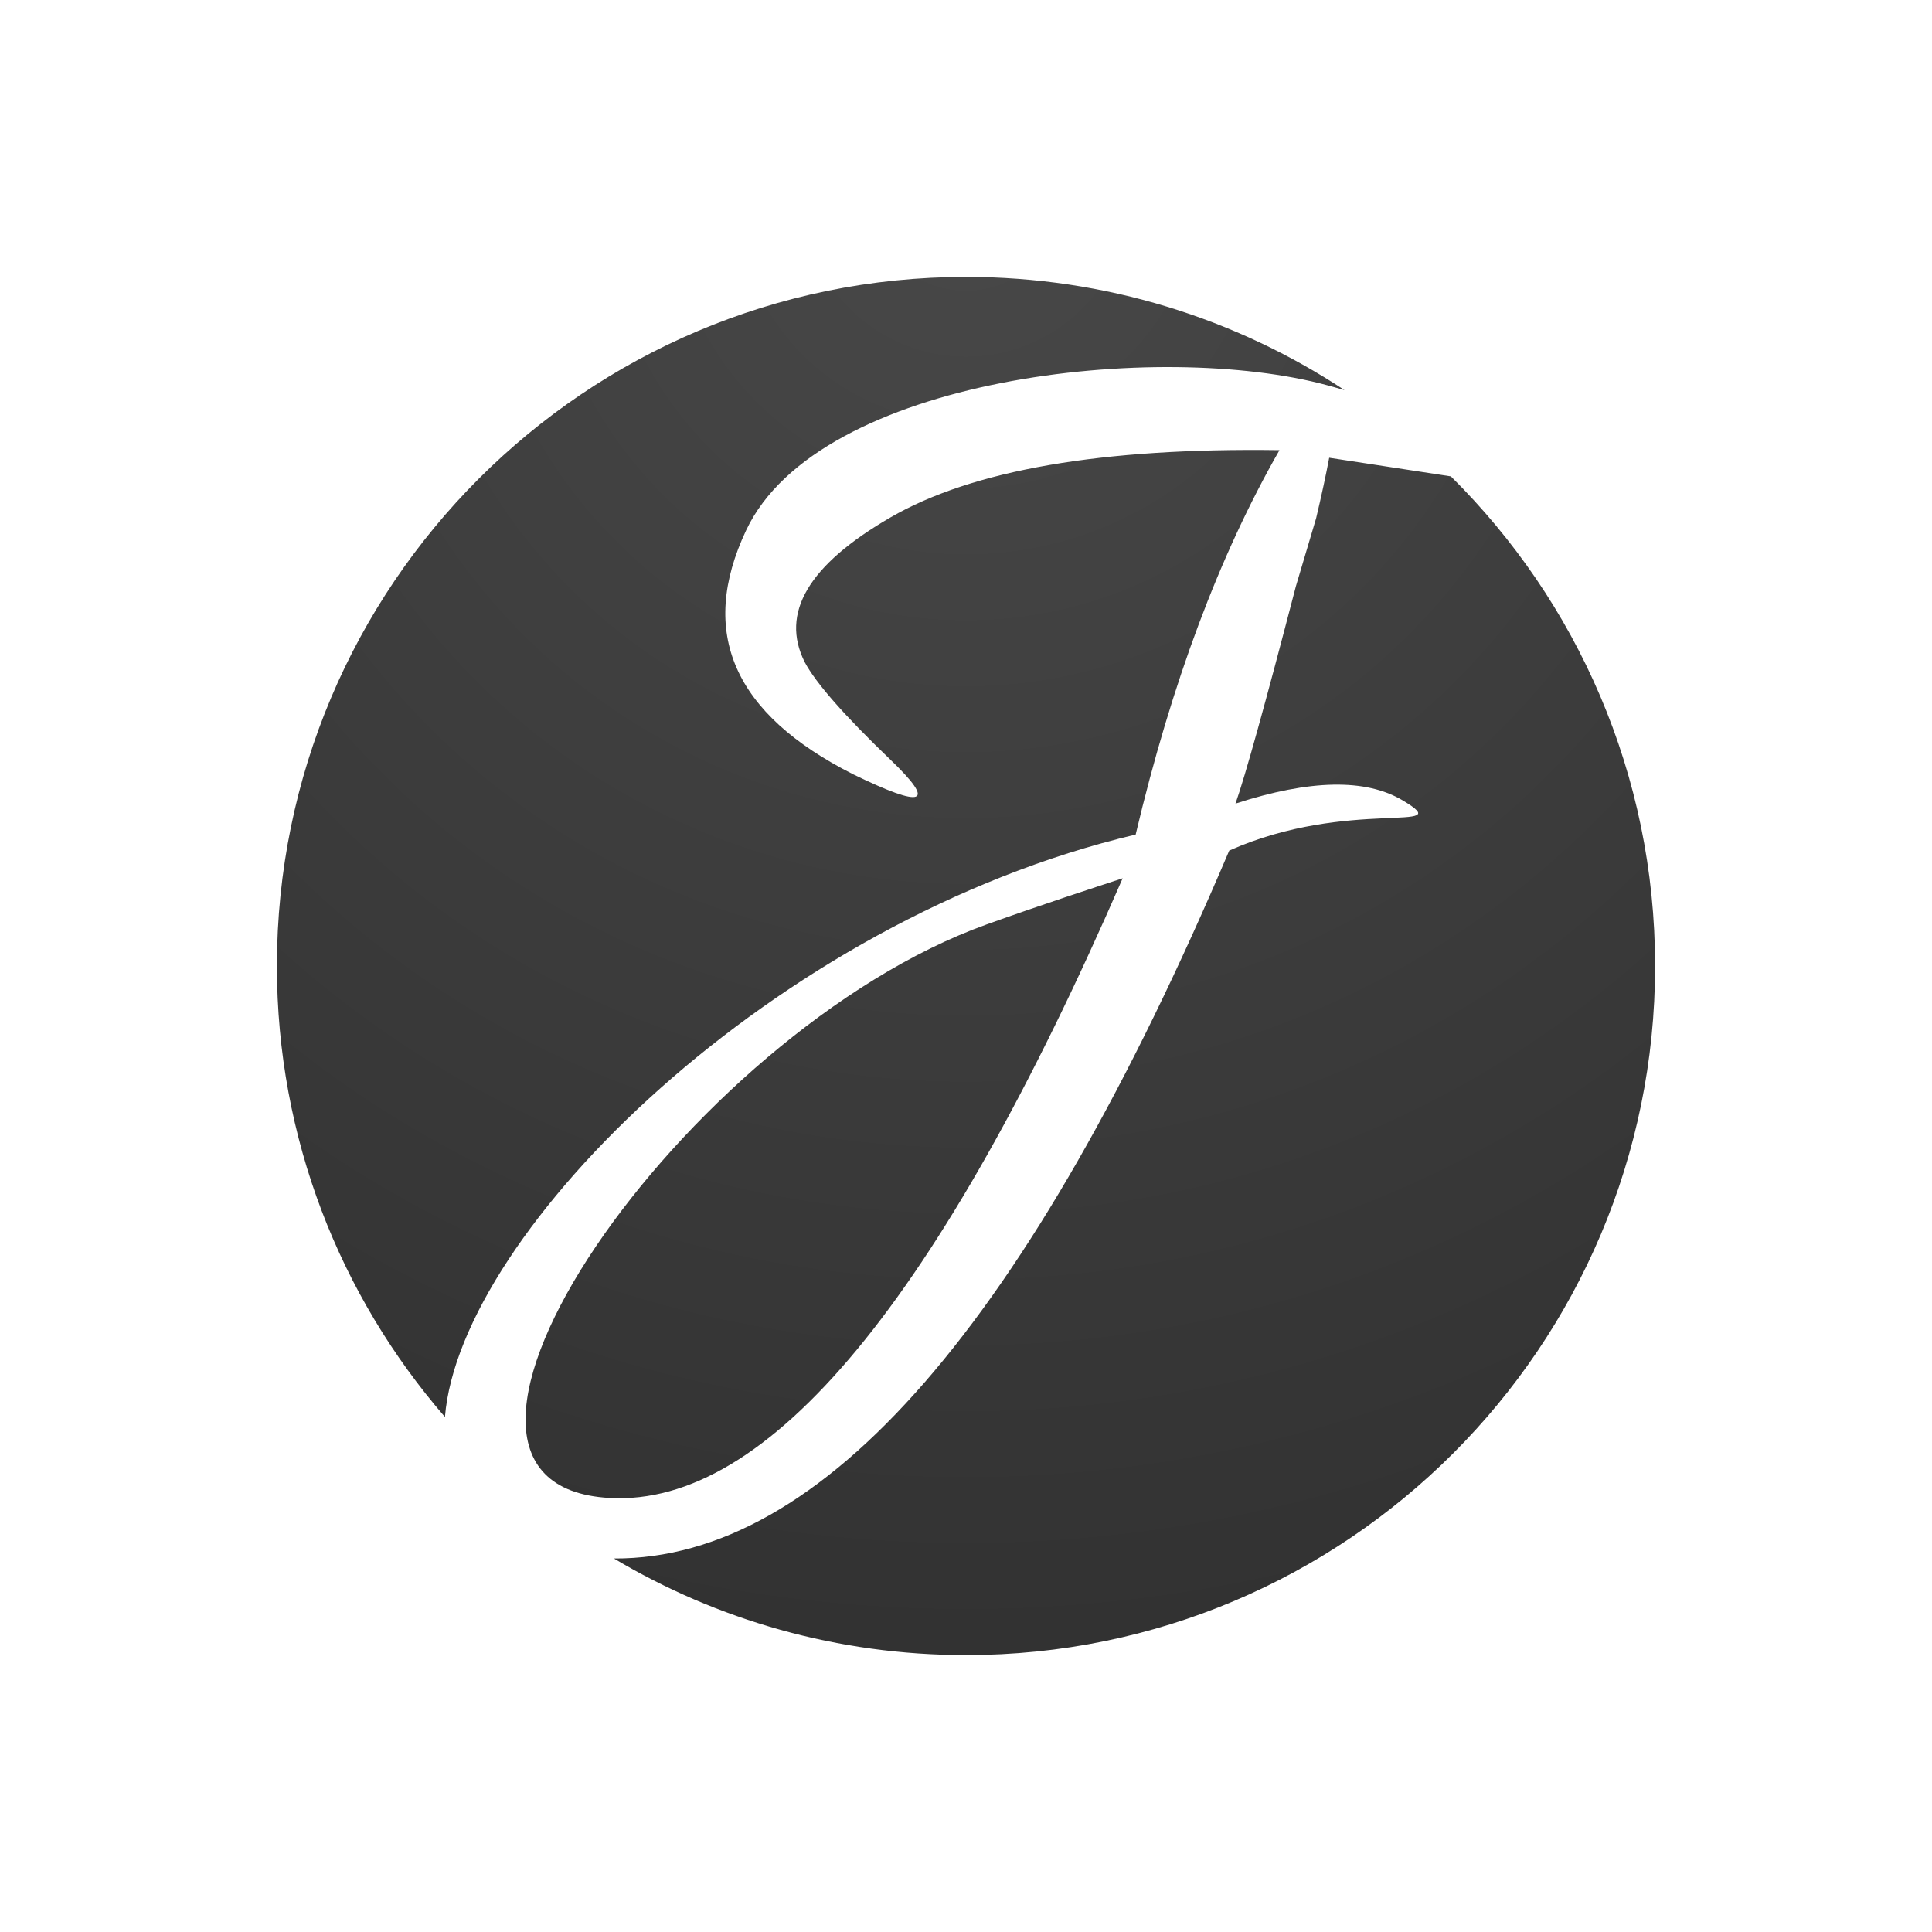 <?xml version="1.0" encoding="UTF-8"?>
<svg width="300px" height="300px" viewBox="0 0 300 300" version="1.1" xmlns="http://www.w3.org/2000/svg" xmlns:xlink="http://www.w3.org/1999/xlink">
    <title>Logo - Black</title>
    <defs>
        <radialGradient cx="50%" cy="-6.553%" fx="50%" fy="-6.553%" r="144.453%" id="radialGradient-1">
            <stop stop-color="#484848" offset="0%"></stop>
            <stop stop-color="#2A2A2A" offset="100%"></stop>
        </radialGradient>
    </defs>
    <g id="Logo---Black" stroke="none" stroke-width="1" fill="none" fill-rule="evenodd">
        <path d="M206.397,71.08 L225.29,73.971 C244.871,93.363 257,120.265 257,150 C257,209.094 209.094,257 150,257 C130.026,257 111.33,251.527 95.33,241.999 C127.832,242.156 159.68,205.516 190.876,132.078 C209.439,123.812 226.671,129.589 217.83,124.297 C212.094,120.864 203.433,121.026 191.845,124.785 C193.344,120.552 196.472,109.3 201.227,91.028 L201.227,91.028 L204.368,80.471 C205.222,76.868 205.898,73.737 206.397,71.08 L206.397,71.08 Z M174.328,136.376 C145.856,201.908 119.294,233.984 94.642,232.602 C57.663,230.53 106.376,160.318 153.263,143.524 C162.136,140.346 169.62,137.931 174.328,136.376 Z M150,43 C171.71,43 191.911,49.466 208.78,60.577 C208.141,60.394 207.49,60.209 206.826,60.025 C206.682,59.912 206.513,59.865 206.319,59.885 L206.319,59.885 L206.183,59.849 C180.125,52.738 127.143,58.475 115.871,82.32 C108.356,98.216 113.891,110.853 132.476,120.232 C143.512,125.609 145.448,124.861 138.283,117.986 C131.119,111.112 126.677,106.056 124.957,102.818 C121.114,95.188 125.556,87.695 138.283,80.337 C151.011,72.979 171.142,69.5 198.678,69.901 C189.364,86.156 181.919,106.053 176.344,129.589 C120.257,142.836 71.441,191.185 69.089,220.025 C52.836,201.258 43,176.778 43,150 C43,90.906 90.906,43 150,43 Z" id="Logo-Dark" fill="url(#radialGradient-1)"></path>
    </g>
</svg>